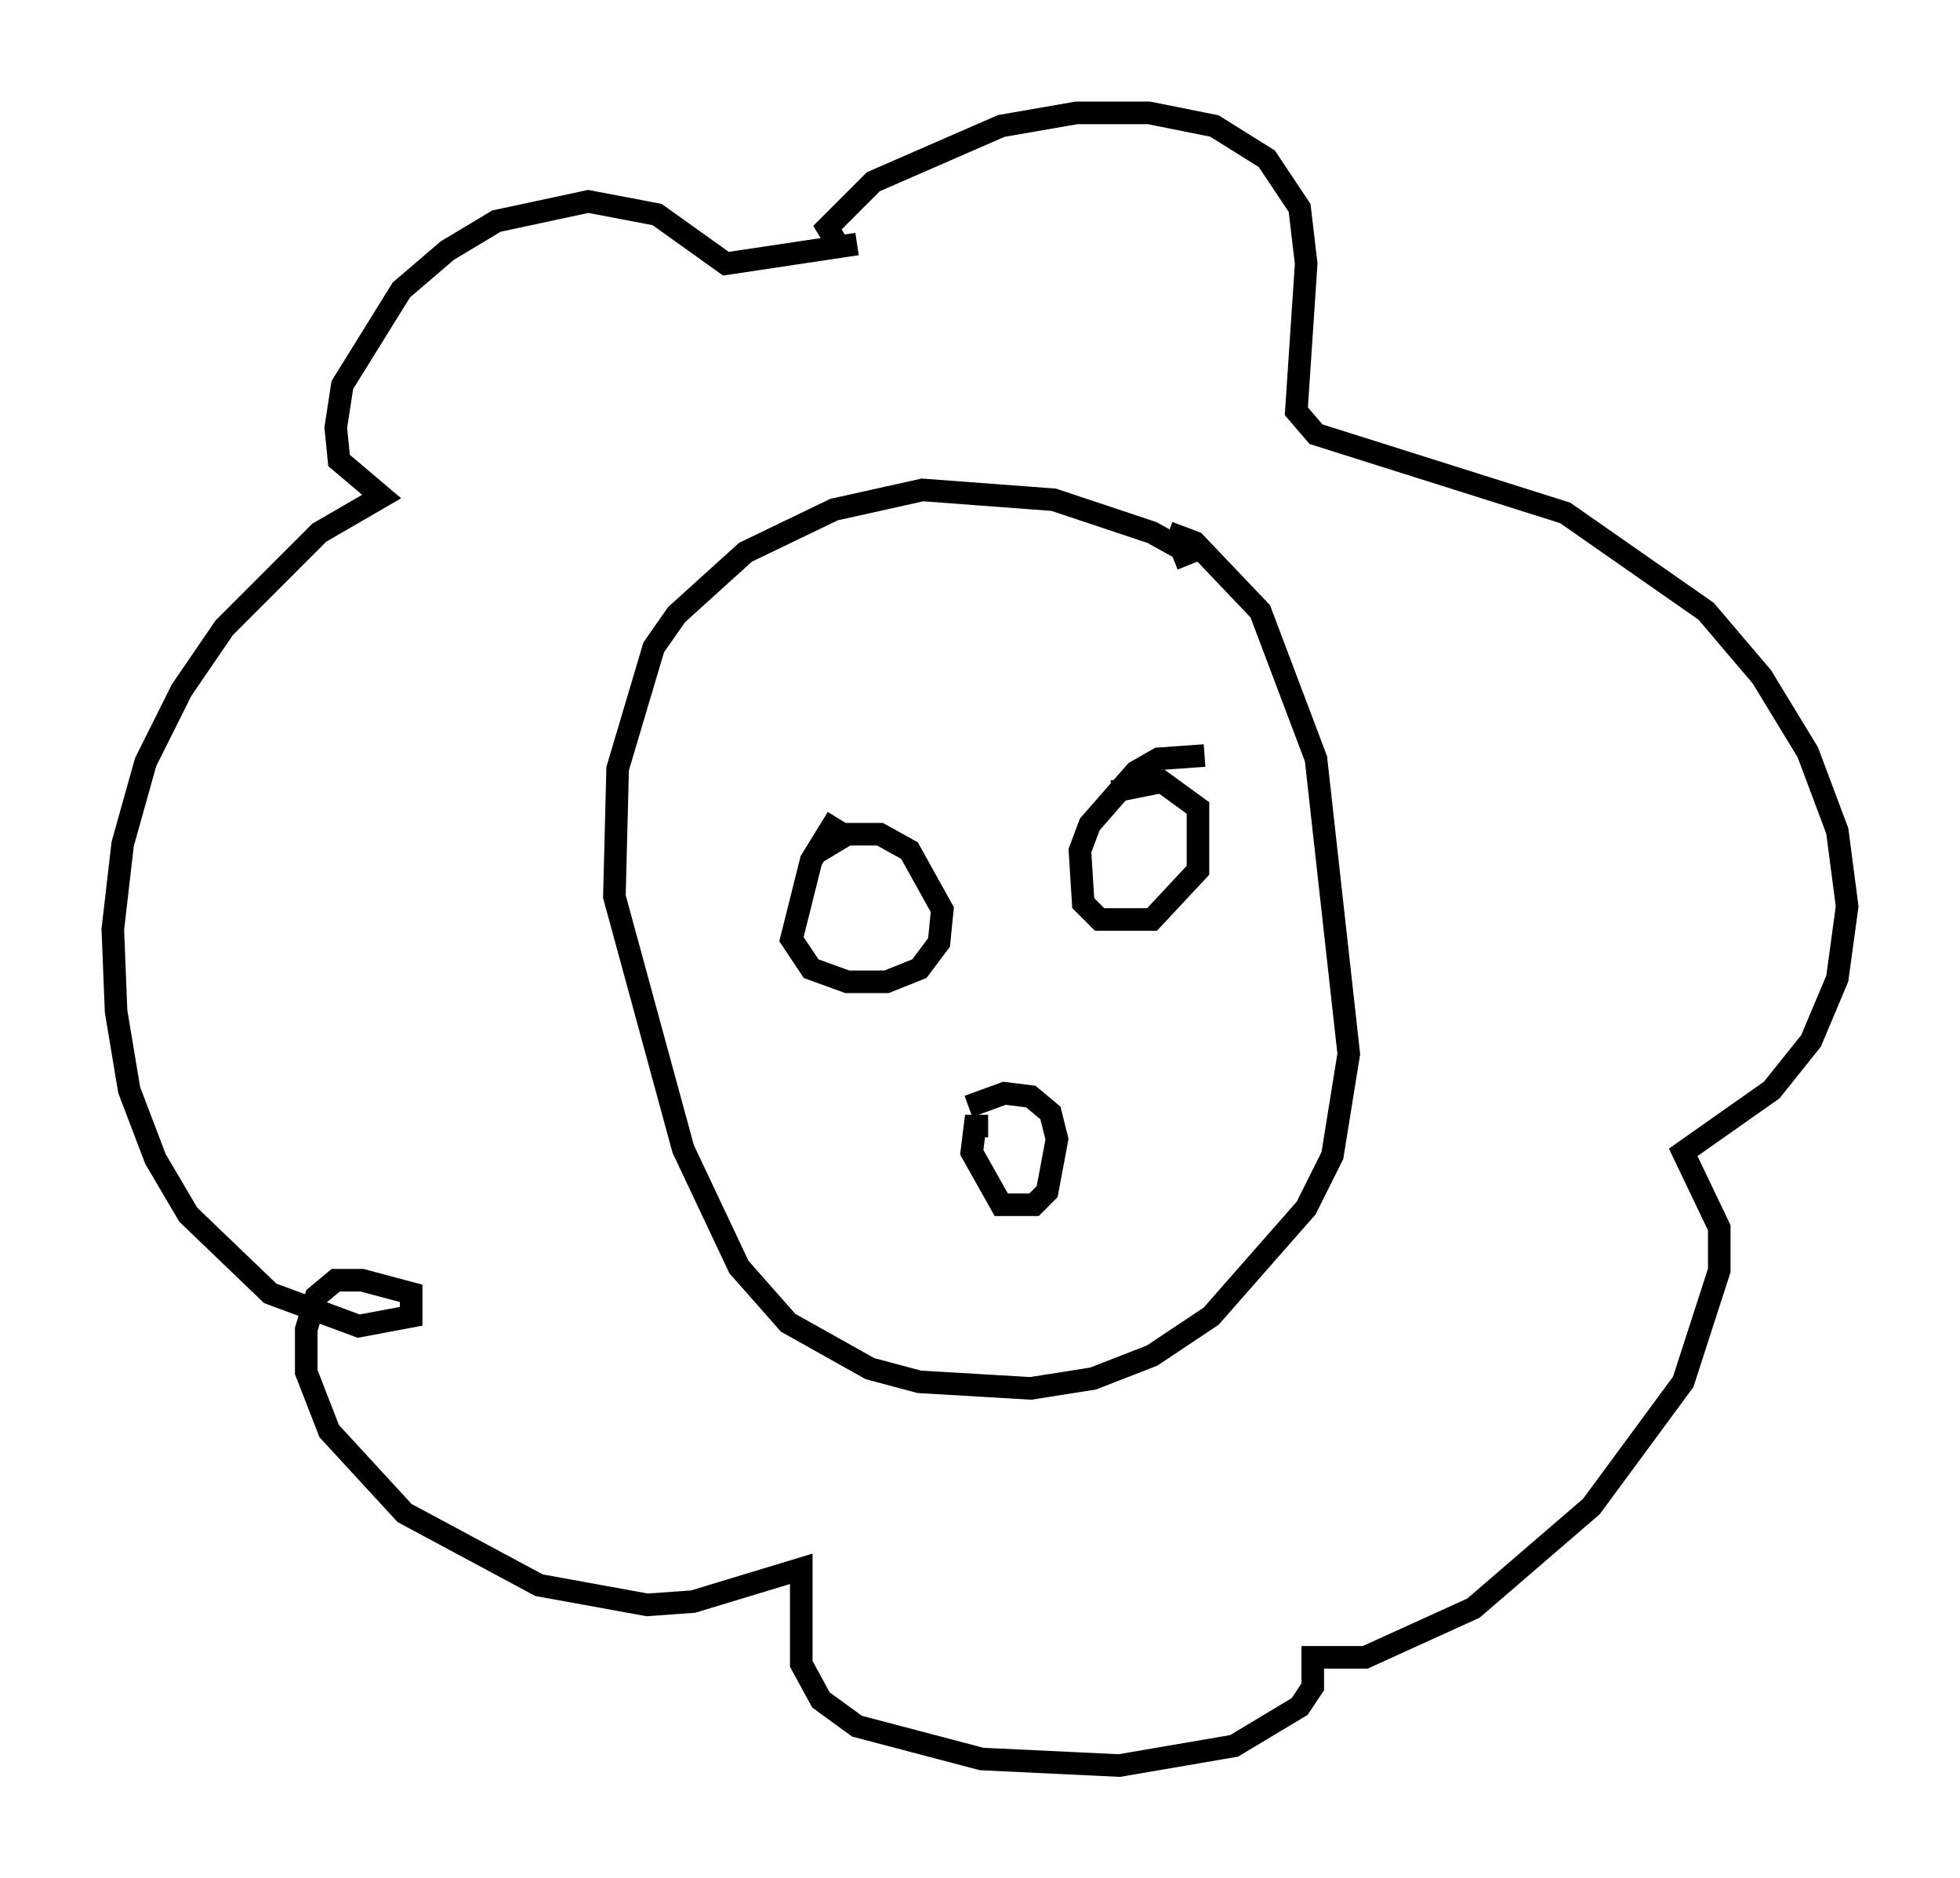 <?xml version="1.0" encoding="utf-8" ?>
<svg baseProfile="full" height="83.207" version="1.1" width="86.838" xmlns="http://www.w3.org/2000/svg" xmlns:ev="http://www.w3.org/2001/xml-events" xmlns:xlink="http://www.w3.org/1999/xlink"><defs /><rect fill="white" height="83.207" width="86.838" x="0" y="0" /><path d="M37.681, 36.084 m-0.581, 0.145 l-1.162, 1.888 -0.872, 3.486 l0.872, 1.307 1.598, 0.581 l1.743, 0.0 1.453, -0.581 l0.872, -1.162 0.145, -1.453 l-1.453, -2.615 -1.307, -0.726 l-1.453, 0.0 -1.453, 0.872 m17.285, -4.358 l-2.034, 0.145 -1.017, 0.581 l-2.034, 2.324 -0.436, 1.162 l0.145, 2.324 0.726, 0.726 l2.324, 0.0 2.034, -2.179 l0.0, -2.76 -1.598, -1.162 l-2.179, 0.436 m3.341, -10.022 l-0.291, -0.726 -1.307, -0.726 l-4.358, -1.453 -5.81, -0.436 l-3.922, 0.872 -3.922, 1.888 l-3.05, 2.76 -1.017, 1.453 l-1.598, 5.374 -0.145, 5.665 l3.05, 11.184 2.469, 5.229 l2.179, 2.469 3.631, 2.034 l2.179, 0.581 4.939, 0.291 l2.76, -0.436 2.615, -1.017 l2.615, -1.743 4.212, -4.793 l1.162, -2.324 0.726, -4.503 l-1.453, -13.073 -2.469, -6.536 l-2.905, -3.05 -1.162, -0.436 m-7.989, 26.29 l-0.581, 0.0 -0.145, 1.162 l1.307, 2.324 1.453, 0.0 l0.581, -0.581 0.436, -2.324 l-0.291, -1.162 -0.872, -0.726 l-1.162, -0.145 -1.598, 0.581 m-5.81, -38.201 l-0.436, -0.726 2.034, -2.034 l5.665, -2.469 3.341, -0.581 l3.196, 0.0 2.905, 0.581 l2.324, 1.453 1.453, 2.179 l0.291, 2.469 -0.436, 6.536 l0.872, 1.017 11.039, 3.486 l6.246, 4.358 2.469, 2.905 l2.034, 3.341 1.307, 3.486 l0.436, 3.341 -0.436, 3.196 l-1.162, 2.76 -1.743, 2.179 l-3.922, 2.76 1.598, 3.341 l0.0, 1.888 -1.598, 4.939 l-4.067, 5.52 -5.229, 4.503 l-4.793, 2.179 -2.324, 0.0 l0.0, 1.307 -0.581, 0.872 l-2.905, 1.743 -5.084, 0.872 l-6.101, -0.291 -5.52, -1.453 l-1.598, -1.162 -0.872, -1.598 l0.0, -4.212 -4.793, 1.453 l-2.034, 0.145 -4.793, -0.872 l-5.955, -3.196 -3.341, -3.631 l-1.017, -2.615 0.0, -1.888 l0.436, -1.453 0.872, -0.726 l1.162, 0.0 2.179, 0.581 l0.0, 1.017 -2.324, 0.436 l-3.922, -1.453 -3.631, -3.486 l-1.453, -2.469 -1.162, -3.05 l-0.581, -3.486 -0.145, -3.631 l0.436, -3.777 1.017, -3.631 l1.598, -3.196 1.888, -2.76 l4.212, -4.212 2.76, -1.598 l-1.888, -1.598 -0.145, -1.453 l0.291, -1.888 2.615, -4.212 l2.034, -1.743 2.179, -1.307 l4.067, -0.872 3.05, 0.581 l3.05, 2.179 5.81, -0.872 " fill="none" stroke="black" stroke-width="1" /></svg>